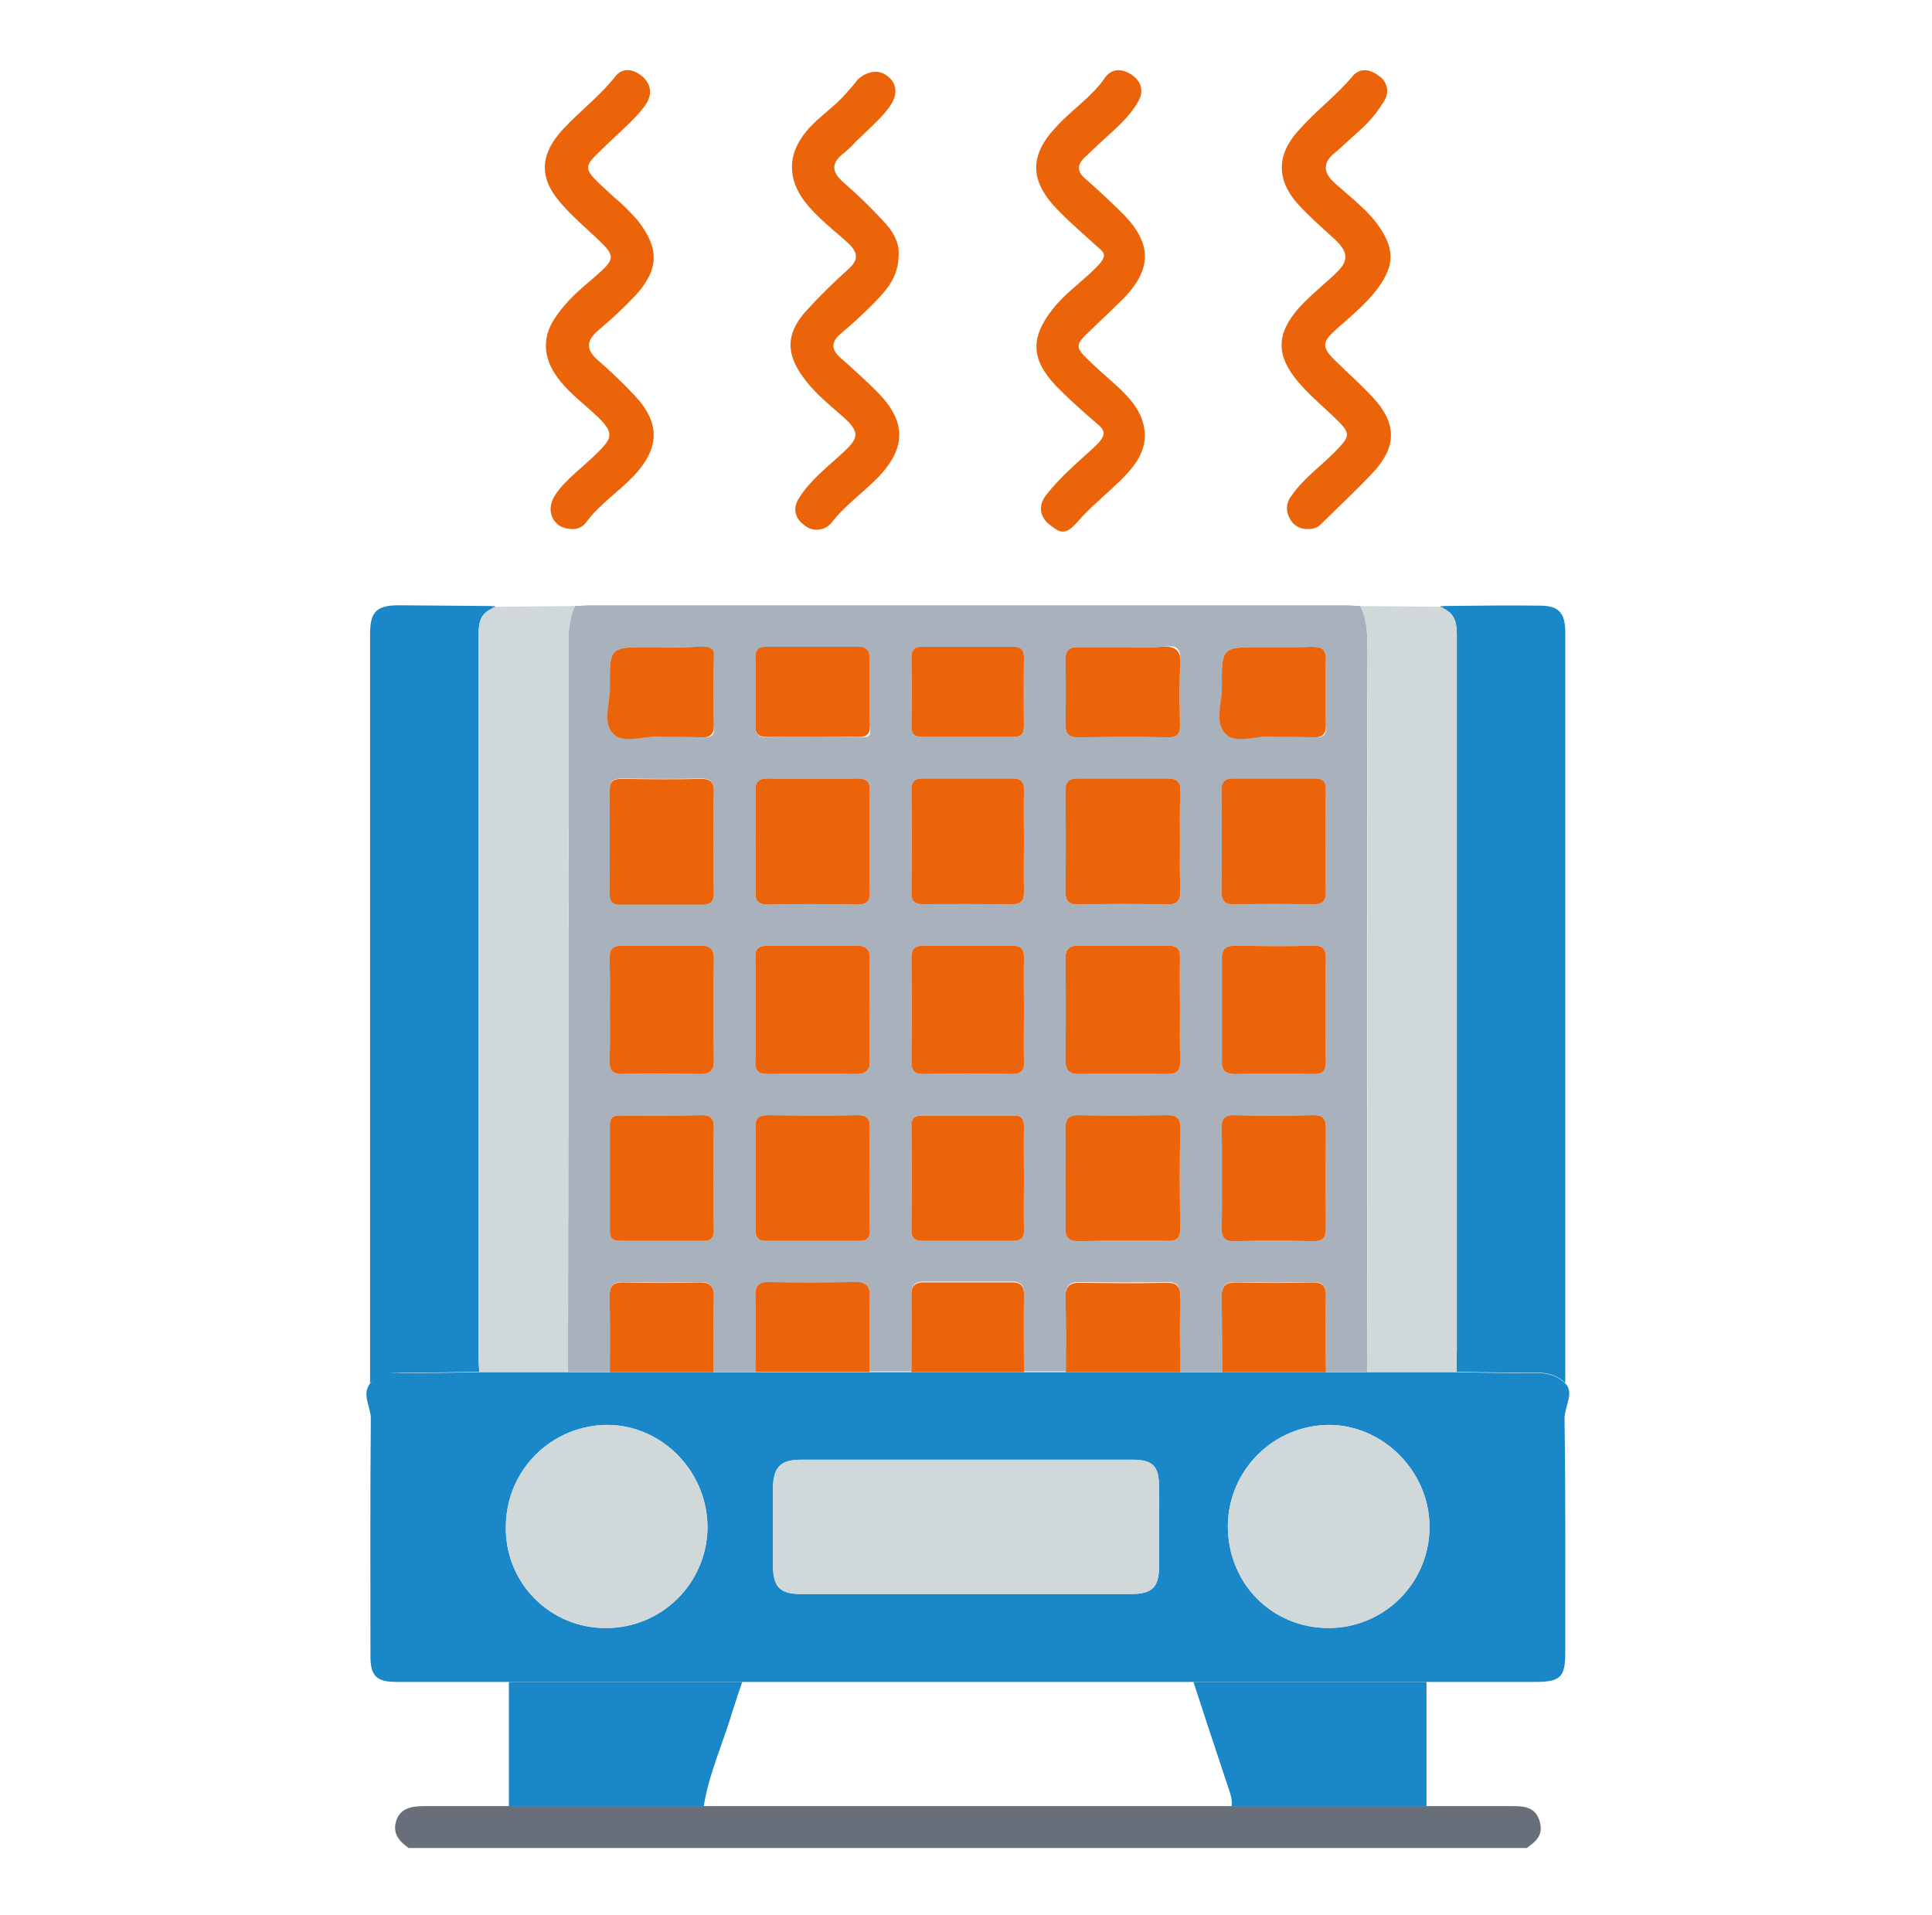<svg width="116" height="115" viewBox="0 0 116 115" fill="none" xmlns="http://www.w3.org/2000/svg">
<path d="M85.649 108.441H90.748C91.467 108.441 92.163 108.464 92.433 109.317C92.702 110.171 92.23 110.553 91.669 110.957H24.533C23.972 110.553 23.545 110.081 23.792 109.317C24.039 108.554 24.735 108.441 25.477 108.441H85.649Z" fill="#696F7A"/>
<path d="M34.528 36.387L35.359 36.342H80.843L81.674 36.387C82.101 37.218 82.101 38.116 82.101 39.015C82.071 53.45 82.071 67.899 82.101 82.364H79.607C79.607 80.859 79.562 79.377 79.607 77.872C79.63 77.221 79.45 76.951 78.731 76.974C77.249 77.019 75.767 77.019 74.262 76.974C73.588 76.951 73.341 77.198 73.341 77.872C73.386 79.377 73.363 80.859 73.386 82.364H70.87C70.848 80.859 70.825 79.377 70.87 77.872C70.87 77.221 70.713 76.951 69.994 76.974C68.287 77.019 66.603 76.996 64.895 76.974C64.222 76.951 63.952 77.198 63.975 77.872C64.019 79.355 63.997 80.859 63.997 82.342H61.481C61.481 80.814 61.459 79.287 61.481 77.782C61.504 77.131 61.279 76.929 60.65 76.951H55.552C54.945 76.929 54.698 77.131 54.721 77.782C54.743 79.287 54.721 80.814 54.721 82.342H52.205C52.205 80.859 52.205 79.355 52.227 77.872C52.25 77.198 52.003 76.951 51.307 76.974C49.622 76.996 47.915 77.019 46.208 76.974C45.512 76.951 45.332 77.221 45.355 77.872C45.377 79.377 45.355 80.859 45.355 82.364H42.839C42.839 80.859 42.816 79.377 42.861 77.872C42.884 77.198 42.637 76.951 41.94 76.974C40.458 77.019 38.953 77.019 37.471 76.974C36.752 76.951 36.595 77.221 36.595 77.872C36.64 79.377 36.617 80.859 36.617 82.364H34.102C34.132 67.929 34.139 53.48 34.124 39.015C34.124 38.116 34.124 37.218 34.528 36.387ZM70.848 60.667C70.848 59.634 70.825 58.578 70.848 57.545C70.87 57.028 70.713 56.781 70.151 56.781H64.738C64.199 56.781 63.975 57.006 63.975 57.523C63.997 59.589 63.997 61.633 63.975 63.677C63.975 64.261 64.199 64.485 64.783 64.485C66.558 64.463 68.332 64.463 70.084 64.485C70.69 64.485 70.87 64.261 70.87 63.699C70.825 62.688 70.848 61.678 70.848 60.667ZM52.227 60.6C52.227 59.589 52.205 58.578 52.227 57.59C52.25 57.006 52.003 56.781 51.419 56.781H46.118C45.602 56.781 45.332 56.916 45.355 57.477C45.384 59.559 45.384 61.648 45.355 63.744C45.332 64.373 45.624 64.485 46.163 64.485C47.915 64.463 49.645 64.463 51.374 64.485C52.025 64.485 52.25 64.238 52.227 63.632C52.205 62.621 52.227 61.61 52.227 60.6ZM52.227 70.819C52.227 69.831 52.205 68.82 52.227 67.81C52.25 67.203 52.093 66.934 51.419 66.956C49.667 67.001 47.893 66.978 46.118 66.956C45.534 66.956 45.332 67.158 45.355 67.742C45.377 69.741 45.377 71.763 45.355 73.762C45.355 74.278 45.489 74.525 46.051 74.503H51.554C52.048 74.525 52.25 74.323 52.227 73.829C52.205 72.841 52.227 71.83 52.227 70.819ZM63.975 70.64C63.975 71.65 63.997 72.639 63.975 73.649C63.952 74.233 64.087 74.525 64.761 74.525C66.535 74.481 68.31 74.481 70.061 74.503C70.645 74.525 70.87 74.346 70.87 73.739C70.825 71.74 70.825 69.741 70.87 67.72C70.87 67.113 70.623 66.956 70.061 66.956C68.31 66.978 66.535 67.001 64.761 66.956C64.087 66.956 63.952 67.248 63.975 67.832C63.997 68.775 63.975 69.696 63.975 70.64ZM70.848 50.537C70.848 49.526 70.825 48.516 70.87 47.505C70.893 46.921 70.645 46.741 70.084 46.741H64.783C64.222 46.741 63.952 46.876 63.975 47.505C63.997 49.504 63.997 51.525 63.975 53.524C63.975 54.108 64.177 54.31 64.761 54.31C66.535 54.266 68.287 54.266 70.061 54.31C70.735 54.31 70.87 54.041 70.87 53.435C70.825 52.469 70.848 51.503 70.848 50.537ZM45.355 50.492C45.355 51.503 45.377 52.514 45.355 53.524C45.332 54.086 45.534 54.31 46.118 54.31C47.893 54.266 49.667 54.288 51.419 54.31C51.98 54.31 52.25 54.176 52.227 53.547C52.205 51.548 52.205 49.526 52.227 47.527C52.25 46.943 52.048 46.741 51.464 46.741C49.69 46.764 47.915 46.786 46.163 46.741C45.489 46.719 45.332 46.988 45.355 47.595C45.377 48.56 45.355 49.526 45.355 50.492ZM61.481 60.645C61.481 59.589 61.459 58.556 61.481 57.523C61.504 56.983 61.302 56.781 60.763 56.781H55.462C54.923 56.781 54.721 56.983 54.721 57.523C54.743 59.589 54.743 61.678 54.721 63.744C54.721 64.283 54.9 64.485 55.44 64.485C57.206 64.455 58.981 64.455 60.763 64.485C61.279 64.485 61.504 64.306 61.481 63.767C61.459 62.711 61.481 61.678 61.481 60.645ZM61.481 70.819C61.481 69.786 61.459 68.731 61.481 67.697C61.481 67.248 61.392 66.956 60.852 66.978H55.35C54.9 66.978 54.721 67.158 54.721 67.585C54.743 69.674 54.743 71.763 54.721 73.829C54.721 74.323 54.9 74.503 55.395 74.503H60.808C61.302 74.503 61.504 74.323 61.481 73.829C61.459 72.841 61.481 71.83 61.481 70.819ZM61.481 50.537C61.481 49.526 61.459 48.516 61.481 47.505C61.504 47.011 61.369 46.741 60.785 46.741H55.372C54.878 46.741 54.721 46.966 54.721 47.438C54.743 49.481 54.743 51.525 54.721 53.592C54.721 54.131 54.945 54.31 55.462 54.288C57.191 54.288 58.943 54.266 60.673 54.31C61.324 54.31 61.504 54.063 61.481 53.435C61.459 52.469 61.481 51.503 61.481 50.537ZM36.617 60.645C36.617 61.655 36.64 62.666 36.595 63.677C36.595 64.238 36.73 64.485 37.358 64.485C38.908 64.44 40.48 64.463 42.053 64.485C42.614 64.485 42.861 64.283 42.861 63.699C42.839 61.633 42.839 59.589 42.861 57.545C42.861 57.028 42.659 56.781 42.12 56.781H37.313C36.774 56.781 36.595 57.006 36.595 57.523C36.64 58.578 36.617 59.611 36.617 60.645ZM79.585 60.734C79.585 59.679 79.585 58.645 79.607 57.612C79.607 57.051 79.495 56.759 78.866 56.781C77.294 56.826 75.744 56.804 74.172 56.781C73.61 56.781 73.341 56.983 73.363 57.567V63.722C73.341 64.328 73.633 64.485 74.194 64.485C75.744 64.463 77.316 64.463 78.889 64.485C79.428 64.485 79.607 64.283 79.607 63.744C79.585 62.756 79.585 61.745 79.585 60.734ZM79.585 50.537C79.585 49.504 79.585 48.471 79.607 47.415C79.607 46.943 79.45 46.741 78.934 46.741H74.06C73.498 46.741 73.341 46.966 73.341 47.482C73.363 49.504 73.363 51.503 73.341 53.502C73.341 54.086 73.52 54.31 74.127 54.31C75.677 54.266 77.249 54.266 78.799 54.31C79.45 54.31 79.63 54.063 79.607 53.457C79.562 52.491 79.585 51.503 79.585 50.537ZM42.839 50.56C42.839 49.549 42.816 48.538 42.861 47.55C42.884 46.988 42.704 46.741 42.098 46.741C40.503 46.786 38.908 46.764 37.313 46.741C36.774 46.741 36.595 46.943 36.595 47.482C36.617 49.526 36.617 51.57 36.595 53.592C36.595 54.176 36.842 54.31 37.358 54.288H42.143C42.682 54.288 42.861 54.086 42.861 53.547C42.839 52.559 42.839 51.548 42.839 50.56ZM73.363 70.685C73.363 71.695 73.386 72.706 73.341 73.694C73.341 74.256 73.476 74.525 74.105 74.525C75.699 74.481 77.294 74.481 78.866 74.525C79.518 74.525 79.607 74.233 79.607 73.694C79.592 71.718 79.592 69.741 79.607 67.765C79.607 67.226 79.495 66.956 78.866 66.956C77.279 67.001 75.684 67.001 74.082 66.956C73.453 66.956 73.341 67.248 73.341 67.787C73.386 68.753 73.363 69.719 73.363 70.685ZM42.839 70.819C42.839 69.786 42.839 68.753 42.861 67.72C42.861 67.203 42.704 66.956 42.143 66.956C40.525 67.001 38.908 66.978 37.269 66.978C36.774 66.956 36.595 67.158 36.617 67.63V73.874C36.595 74.391 36.842 74.503 37.313 74.503H42.188C42.682 74.525 42.861 74.323 42.861 73.829C42.839 72.841 42.839 71.83 42.839 70.819ZM48.813 44.248C49.712 44.248 50.61 44.226 51.509 44.27C52.407 44.315 52.25 44.068 52.227 43.529C52.198 42.242 52.198 40.961 52.227 39.688C52.227 39.127 52.07 38.835 51.464 38.857H46.051C45.489 38.835 45.332 39.105 45.355 39.599C45.377 40.924 45.377 42.249 45.355 43.552C45.332 44.136 45.579 44.27 46.096 44.27L48.813 44.248ZM67.456 38.857H64.761C64.244 38.835 63.975 39.037 63.975 39.576C63.997 40.879 63.997 42.204 63.975 43.529C63.975 44.046 64.177 44.27 64.716 44.27C66.535 44.248 68.332 44.226 70.129 44.27C70.78 44.27 70.87 43.978 70.848 43.44C70.825 42.272 70.803 41.081 70.87 39.913C70.938 38.745 70.578 38.768 69.747 38.835C68.916 38.902 68.22 38.857 67.456 38.857ZM58.112 44.248H60.808C61.302 44.248 61.481 44.068 61.481 43.574C61.459 42.227 61.459 40.856 61.481 39.509C61.481 39.015 61.302 38.812 60.808 38.835H55.395C54.9 38.812 54.721 39.015 54.721 39.509C54.743 40.856 54.743 42.204 54.721 43.574C54.721 44.068 54.9 44.248 55.395 44.248H58.112ZM39.537 44.248C40.503 44.248 41.289 44.226 42.098 44.27C42.906 44.315 42.884 44.046 42.861 43.484C42.839 42.227 42.816 40.969 42.861 39.733C42.884 39.015 42.569 38.812 41.918 38.835C41.267 38.857 39.986 38.857 38.998 38.857C36.617 38.857 36.595 38.857 36.617 41.216C36.64 42.182 36.213 43.44 36.797 44.046C37.381 44.652 38.706 44.158 39.537 44.248ZM76.261 44.248C77.227 44.248 78.035 44.226 78.821 44.27C79.607 44.315 79.63 44.068 79.607 43.484C79.562 42.212 79.562 40.931 79.607 39.644C79.63 38.947 79.315 38.835 78.731 38.835C77.721 38.88 76.732 38.857 75.722 38.857C73.363 38.857 73.341 38.857 73.363 41.216C73.386 42.182 72.959 43.417 73.543 44.023C74.127 44.63 75.452 44.136 76.261 44.248Z" fill="#A9B1BD"/>
<path d="M61.481 82.387H87.446C88.951 82.409 90.478 82.454 92.006 82.432C92.769 82.409 93.421 82.522 93.982 83.061C94.544 83.6 93.937 84.453 93.937 85.172C94.005 89.844 93.982 94.538 93.982 99.232C93.982 100.692 93.69 100.984 92.208 100.984H23.792C22.601 100.984 22.242 100.625 22.242 99.435C22.242 94.673 22.22 89.911 22.264 85.172C22.264 84.453 21.703 83.757 22.22 83.061C22.736 82.364 23.455 82.409 24.218 82.432C25.723 82.454 27.251 82.409 28.778 82.387H61.481ZM58 95.706H67.905C69.185 95.706 69.59 95.302 69.59 94.044C69.59 92.786 69.612 90.855 69.59 89.26C69.59 88.024 69.208 87.643 67.995 87.643H48.094C46.859 87.643 46.432 88.092 46.41 89.35V94.044C46.432 95.302 46.837 95.706 48.094 95.706H58ZM30.373 91.641C30.355 92.44 30.497 93.235 30.792 93.979C31.087 94.722 31.529 95.399 32.09 95.969C32.651 96.539 33.322 96.99 34.06 97.296C34.8 97.602 35.593 97.756 36.392 97.75C37.991 97.75 39.526 97.121 40.665 95.999C41.804 94.877 42.456 93.352 42.479 91.753C42.502 88.384 39.784 85.576 36.482 85.554C34.866 85.554 33.315 86.194 32.17 87.335C31.025 88.476 30.379 90.024 30.373 91.641ZM85.829 91.708C85.851 88.384 83.066 85.554 79.787 85.554C78.19 85.565 76.661 86.202 75.527 87.327C74.394 88.452 73.746 89.976 73.722 91.573C73.7 95.055 76.35 97.75 79.787 97.75C81.388 97.744 82.921 97.106 84.053 95.974C85.184 94.842 85.823 93.309 85.829 91.708Z" fill="#1A87C9"/>
<path d="M93.982 83.038C93.421 82.499 92.769 82.386 92.006 82.409C90.478 82.431 88.951 82.386 87.446 82.364C87.446 81.915 87.469 81.465 87.469 81.016V38.295C87.469 37.599 87.469 36.903 86.683 36.544L86.615 36.386C88.569 36.364 90.501 36.341 92.455 36.364C93.578 36.364 93.982 36.791 93.982 37.959V83.038Z" fill="#1A87C9"/>
<path d="M28.778 82.364C27.251 82.387 25.724 82.432 24.219 82.409C23.455 82.387 22.781 82.499 22.22 83.038V38.071C22.22 36.724 22.602 36.342 23.972 36.342L29.587 36.387C29.562 36.436 29.547 36.489 29.542 36.544C28.733 36.881 28.733 37.577 28.733 38.296V81.443C28.733 81.758 28.756 82.072 28.778 82.364Z" fill="#1A87C9"/>
<path d="M28.778 82.364C28.756 82.072 28.733 81.758 28.733 81.443V38.296C28.733 37.577 28.733 36.881 29.542 36.544L29.744 36.432L34.528 36.387C34.124 37.218 34.124 38.116 34.124 39.015C34.124 53.45 34.117 67.899 34.102 82.364H28.778Z" fill="#D0D8DA"/>
<path d="M86.683 36.544C87.469 36.903 87.469 37.6 87.469 38.296V81.017C87.469 81.466 87.446 81.915 87.446 82.364H82.101C82.101 67.929 82.101 53.48 82.101 39.015C82.101 38.116 82.101 37.218 81.674 36.387L86.458 36.432L86.683 36.544Z" fill="#D0D8DA"/>
<path d="M30.553 100.984H44.568C44.366 101.568 44.164 102.152 43.984 102.736C43.423 104.646 42.569 106.465 42.255 108.441H30.553V100.984Z" fill="#1A87C9"/>
<path d="M71.656 100.984H85.649V108.441H73.947C74.015 107.947 73.79 107.498 73.655 107.049C72.981 105.027 72.308 103.006 71.656 100.984Z" fill="#1A87C9"/>
<path d="M78.529 31.759C78.301 31.776 78.074 31.722 77.877 31.606C77.68 31.489 77.524 31.316 77.428 31.108C77.306 30.894 77.254 30.647 77.278 30.401C77.302 30.156 77.402 29.924 77.563 29.738C78.282 28.705 79.315 27.986 80.191 27.087C81.067 26.189 81.135 26.032 80.169 25.111C79.203 24.19 78.619 23.718 77.945 22.932C76.597 21.337 76.62 20.035 77.99 18.485C78.641 17.766 79.405 17.16 80.124 16.486C80.843 15.812 81.135 15.273 80.124 14.352C79.113 13.431 78.574 12.96 77.878 12.196C76.642 10.781 76.665 9.298 77.9 7.906C79.135 6.513 80.191 5.795 81.202 4.582C81.651 4.043 82.28 4.155 82.797 4.559C83.031 4.711 83.197 4.949 83.26 5.221C83.323 5.493 83.278 5.78 83.134 6.019C82.725 6.71 82.21 7.332 81.606 7.861C81.09 8.31 80.596 8.804 80.056 9.253C79.517 9.703 79.405 10.287 80.034 10.893C80.663 11.5 81.921 12.421 82.662 13.409C83.74 14.869 83.785 15.902 82.684 17.362C81.988 18.283 81.09 19.002 80.236 19.765C79.383 20.529 79.315 20.821 80.191 21.674C81.067 22.528 81.763 23.134 82.482 23.921C83.875 25.448 83.852 26.84 82.46 28.345C81.472 29.401 80.393 30.412 79.36 31.422C79.258 31.54 79.129 31.632 78.985 31.691C78.841 31.749 78.684 31.773 78.529 31.759Z" fill="#EB6409"/>
<path d="M34.259 31.76C33.226 31.715 32.732 30.704 33.293 29.784C33.855 28.863 35 28.054 35.854 27.201C36.707 26.347 36.954 26.033 35.854 24.999C34.753 23.966 34.034 23.495 33.361 22.506C32.687 21.518 32.507 20.328 33.293 19.137C34.079 17.947 34.865 17.363 35.741 16.599C36.977 15.521 36.977 15.386 35.786 14.263C35.135 13.657 34.439 13.05 33.832 12.376C32.327 10.759 32.35 9.322 33.832 7.727C34.843 6.649 36.011 5.773 36.932 4.605C37.336 4.066 37.965 4.111 38.504 4.538C39.043 4.964 39.2 5.571 38.819 6.2C38.437 6.829 37.493 7.682 36.752 8.378C34.888 10.198 34.753 9.883 36.819 11.792C37.352 12.239 37.848 12.727 38.302 13.252C39.582 14.892 39.582 16.15 38.19 17.7C37.478 18.456 36.72 19.169 35.921 19.833C35.202 20.462 35.157 20.979 35.899 21.63C36.663 22.286 37.39 22.983 38.077 23.719C39.65 25.359 39.627 26.886 38.077 28.548C37.134 29.537 35.988 30.278 35.18 31.378C35.074 31.518 34.933 31.627 34.771 31.694C34.609 31.761 34.432 31.784 34.259 31.76Z" fill="#EB6409"/>
<path d="M53.957 15.273C53.957 16.599 53.261 17.385 52.542 18.126C51.886 18.797 51.196 19.434 50.476 20.035C49.869 20.552 49.914 21.001 50.476 21.495C51.037 21.989 52.048 22.888 52.767 23.629C54.429 25.358 54.384 26.908 52.744 28.638C51.823 29.581 50.723 30.345 49.914 31.4C49.817 31.515 49.698 31.61 49.564 31.68C49.43 31.749 49.284 31.791 49.133 31.803C48.983 31.816 48.832 31.799 48.688 31.753C48.545 31.707 48.412 31.633 48.297 31.535C47.713 31.108 47.578 30.524 47.982 29.895C48.656 28.817 49.667 28.054 50.588 27.2C51.509 26.347 51.711 25.987 50.61 25.021C49.51 24.056 48.858 23.539 48.185 22.596C47.196 21.203 47.196 20.058 48.342 18.732C49.157 17.834 50.02 16.98 50.925 16.172C51.531 15.633 51.554 15.206 50.947 14.622C50.341 14.038 48.948 13.005 48.207 11.949C47.466 10.893 47.219 9.568 48.162 8.221C48.813 7.255 49.824 6.648 50.61 5.817C50.88 5.503 51.172 5.211 51.419 4.874C51.666 4.537 52.52 4.02 53.216 4.515C53.912 5.009 53.89 5.683 53.463 6.334C53.036 6.985 52.093 7.816 51.374 8.513C51.166 8.747 50.941 8.964 50.7 9.164C49.892 9.77 49.892 10.309 50.678 10.983C51.515 11.708 52.31 12.48 53.059 13.297C53.62 13.881 54.002 14.577 53.957 15.273Z" fill="#EB6409"/>
<path d="M68.737 26.189C68.714 27.335 67.973 28.166 67.164 28.952C66.356 29.738 65.457 30.457 64.694 31.333C63.93 32.209 63.615 31.962 63.031 31.512C62.447 31.063 62.313 30.389 62.784 29.76C63.615 28.682 64.649 27.806 65.659 26.885C66.67 25.965 66.243 25.762 65.592 25.201C64.941 24.639 64.087 23.876 63.391 23.157C61.886 21.562 61.863 20.259 63.211 18.552C63.952 17.609 64.941 16.935 65.772 16.104C66.603 15.273 66.288 15.183 65.772 14.711C65.255 14.24 64.222 13.341 63.503 12.6C61.774 10.826 61.796 9.276 63.503 7.524C64.424 6.536 65.57 5.795 66.356 4.649C66.76 4.088 67.389 4.11 67.95 4.492C68.512 4.874 68.714 5.458 68.332 6.109C67.726 7.165 66.782 7.883 65.929 8.692L65.098 9.478C64.671 9.905 64.671 10.309 65.143 10.713C65.614 11.118 66.692 12.106 67.434 12.847C69.186 14.644 69.186 16.172 67.389 17.991L65.525 19.788C64.514 20.731 64.514 20.821 65.48 21.742C66.445 22.663 66.895 22.977 67.546 23.651C68.197 24.325 68.737 25.111 68.737 26.189Z" fill="#EB6409"/>
<path d="M29.744 36.431L29.542 36.544C29.547 36.489 29.562 36.435 29.587 36.386C29.614 36.376 29.645 36.374 29.673 36.382C29.701 36.39 29.727 36.407 29.744 36.431Z" fill="#8B8D96"/>
<path d="M86.683 36.544L86.458 36.431C86.478 36.41 86.503 36.395 86.53 36.387C86.558 36.379 86.587 36.379 86.615 36.386L86.683 36.544Z" fill="#8B8D96"/>
<path d="M70.848 60.667C70.848 61.678 70.825 62.688 70.87 63.699C70.87 64.261 70.69 64.485 70.084 64.485C68.332 64.463 66.558 64.463 64.783 64.485C64.199 64.485 63.975 64.261 63.975 63.677C63.997 61.633 63.997 59.589 63.975 57.523C63.975 57.006 64.199 56.781 64.738 56.781H70.151C70.713 56.781 70.87 57.028 70.848 57.545C70.825 58.578 70.848 59.634 70.848 60.667Z" fill="#EB6409"/>
<path d="M52.227 60.6C52.227 61.61 52.205 62.621 52.227 63.632C52.25 64.238 52.025 64.485 51.374 64.485C49.644 64.463 47.915 64.463 46.163 64.485C45.624 64.485 45.332 64.373 45.354 63.744C45.384 61.663 45.384 59.574 45.354 57.477C45.332 56.916 45.601 56.781 46.118 56.781H51.419C52.003 56.781 52.25 57.006 52.227 57.59C52.205 58.578 52.227 59.589 52.227 60.6Z" fill="#EB6409"/>
<path d="M52.228 70.82C52.228 71.83 52.205 72.841 52.228 73.829C52.25 74.324 52.048 74.526 51.554 74.503H46.051C45.489 74.526 45.355 74.279 45.355 73.762C45.377 71.763 45.377 69.742 45.355 67.743C45.332 67.159 45.534 66.956 46.118 66.956C47.893 66.979 49.667 67.001 51.419 66.956C52.093 66.934 52.25 67.203 52.228 67.81C52.205 68.821 52.228 69.831 52.228 70.82Z" fill="#EB6409"/>
<path d="M63.974 70.64C63.974 69.696 63.997 68.775 63.974 67.832C63.952 67.248 64.087 66.956 64.761 66.956C66.535 67.001 68.309 66.978 70.061 66.956C70.623 66.956 70.87 67.113 70.87 67.72C70.825 69.741 70.825 71.74 70.87 73.739C70.87 74.346 70.645 74.525 70.061 74.503C68.309 74.481 66.535 74.481 64.761 74.525C64.087 74.525 63.952 74.233 63.974 73.649C63.997 72.639 63.974 71.65 63.974 70.64Z" fill="#EB6409"/>
<path d="M70.847 50.537C70.847 51.503 70.825 52.469 70.87 53.435C70.87 54.041 70.735 54.31 70.061 54.31C68.287 54.266 66.535 54.266 64.761 54.31C64.177 54.31 63.974 54.108 63.974 53.524C63.997 51.525 63.997 49.504 63.974 47.505C63.952 46.876 64.222 46.741 64.783 46.741H70.084C70.645 46.741 70.892 46.921 70.87 47.505C70.825 48.516 70.847 49.526 70.847 50.537Z" fill="#EB6409"/>
<path d="M45.355 50.492C45.355 49.527 45.377 48.561 45.355 47.595C45.332 46.989 45.489 46.719 46.163 46.742C47.915 46.786 49.69 46.764 51.464 46.742C52.048 46.742 52.25 46.944 52.228 47.528C52.205 49.527 52.205 51.548 52.228 53.547C52.25 54.176 51.98 54.311 51.419 54.311C49.667 54.288 47.893 54.266 46.118 54.311C45.534 54.311 45.332 54.086 45.355 53.525C45.377 52.514 45.355 51.503 45.355 50.492Z" fill="#EB6409"/>
<path d="M61.481 60.645C61.481 61.678 61.459 62.711 61.481 63.767C61.504 64.306 61.279 64.485 60.763 64.485C58.981 64.455 57.206 64.455 55.44 64.485C54.9 64.485 54.721 64.283 54.721 63.744C54.743 61.678 54.743 59.589 54.721 57.523C54.721 56.983 54.923 56.781 55.462 56.781H60.763C61.302 56.781 61.504 56.983 61.481 57.523C61.459 58.556 61.481 59.589 61.481 60.645Z" fill="#EB6409"/>
<path d="M61.481 70.82C61.481 71.83 61.459 72.841 61.481 73.829C61.504 74.323 61.302 74.503 60.808 74.503H55.395C54.9 74.503 54.721 74.323 54.721 73.829C54.743 71.763 54.743 69.674 54.721 67.585C54.721 67.158 54.9 66.979 55.35 66.979H60.852C61.392 66.956 61.481 67.248 61.481 67.698C61.459 68.731 61.481 69.786 61.481 70.82Z" fill="#EB6409"/>
<path d="M61.481 50.537C61.481 51.503 61.459 52.469 61.481 53.435C61.504 54.063 61.324 54.31 60.673 54.31C58.943 54.266 57.191 54.288 55.462 54.288C54.945 54.31 54.721 54.131 54.721 53.592C54.743 51.525 54.743 49.481 54.721 47.438C54.721 46.966 54.878 46.741 55.372 46.741H60.785C61.369 46.741 61.504 47.011 61.481 47.505C61.459 48.516 61.481 49.526 61.481 50.537Z" fill="#EB6409"/>
<path d="M36.617 60.645C36.617 59.611 36.64 58.578 36.595 57.523C36.595 57.006 36.774 56.781 37.313 56.781H42.12C42.659 56.781 42.861 57.028 42.861 57.545C42.839 59.589 42.839 61.633 42.861 63.699C42.861 64.283 42.614 64.485 42.053 64.485C40.48 64.463 38.908 64.44 37.358 64.485C36.73 64.485 36.595 64.238 36.595 63.677C36.64 62.666 36.617 61.655 36.617 60.645Z" fill="#EB6409"/>
<path d="M79.585 60.735C79.585 61.745 79.585 62.756 79.607 63.744C79.607 64.283 79.428 64.486 78.888 64.486C77.316 64.463 75.744 64.463 74.194 64.486C73.633 64.486 73.341 64.328 73.363 63.722V57.568C73.341 56.984 73.61 56.782 74.172 56.782C75.744 56.804 77.294 56.826 78.866 56.782C79.495 56.759 79.607 57.051 79.607 57.612C79.585 58.646 79.585 59.679 79.585 60.735Z" fill="#EB6409"/>
<path d="M79.585 50.537C79.585 51.503 79.562 52.491 79.607 53.457C79.63 54.063 79.45 54.31 78.799 54.31C77.249 54.266 75.677 54.266 74.127 54.31C73.52 54.31 73.341 54.086 73.341 53.502C73.363 51.503 73.363 49.504 73.341 47.482C73.341 46.966 73.498 46.741 74.06 46.741H78.934C79.45 46.741 79.607 46.943 79.607 47.415C79.585 48.471 79.585 49.504 79.585 50.537Z" fill="#EB6409"/>
<path d="M42.839 50.56C42.839 51.548 42.839 52.559 42.861 53.569C42.861 54.108 42.682 54.31 42.143 54.31H37.358C36.842 54.333 36.595 54.198 36.595 53.614C36.617 51.593 36.617 49.549 36.595 47.505C36.595 46.966 36.774 46.764 37.313 46.764C38.908 46.786 40.503 46.809 42.098 46.764C42.704 46.764 42.884 47.011 42.861 47.572C42.816 48.538 42.839 49.549 42.839 50.56Z" fill="#EB6409"/>
<path d="M73.363 70.685C73.363 69.719 73.386 68.753 73.341 67.787C73.341 67.248 73.453 66.956 74.082 66.956C75.669 67.001 77.264 67.001 78.866 66.956C79.495 66.956 79.607 67.226 79.607 67.765C79.593 69.741 79.593 71.718 79.607 73.694C79.607 74.233 79.518 74.525 78.866 74.525C77.294 74.481 75.699 74.481 74.105 74.525C73.476 74.525 73.341 74.256 73.341 73.694C73.386 72.706 73.363 71.695 73.363 70.685Z" fill="#EB6409"/>
<path d="M42.839 70.819C42.839 71.83 42.839 72.841 42.861 73.829C42.861 74.323 42.681 74.525 42.187 74.503H37.313C36.842 74.503 36.595 74.391 36.617 73.874V67.63C36.595 67.158 36.774 66.956 37.269 66.978C38.908 66.978 40.525 67.001 42.142 66.956C42.704 66.956 42.861 67.203 42.861 67.72C42.839 68.753 42.839 69.786 42.839 70.819Z" fill="#EB6409"/>
<path d="M48.814 44.248H46.096C45.579 44.248 45.332 44.114 45.355 43.53C45.377 42.227 45.377 40.902 45.355 39.577C45.332 39.082 45.489 38.813 46.051 38.835H51.464C52.07 38.813 52.228 39.105 52.228 39.666C52.198 40.954 52.198 42.234 52.228 43.507C52.25 44.046 52.07 44.271 51.509 44.248C50.947 44.226 49.712 44.248 48.814 44.248Z" fill="#EB6409"/>
<path d="M52.205 82.365H45.354C45.354 80.86 45.377 79.377 45.354 77.873C45.332 77.221 45.512 76.952 46.208 76.974C47.915 77.019 49.622 76.996 51.306 76.974C52.003 76.952 52.25 77.199 52.227 77.873C52.205 79.377 52.205 80.882 52.205 82.365Z" fill="#EB6409"/>
<path d="M70.87 82.387H63.997C63.997 80.905 64.019 79.4 63.974 77.917C63.952 77.244 64.222 76.996 64.895 77.019C66.602 77.041 68.287 77.064 69.994 77.019C70.713 76.996 70.87 77.266 70.87 77.917C70.825 79.4 70.847 80.882 70.87 82.387Z" fill="#EB6409"/>
<path d="M67.456 38.858C68.22 38.858 68.983 38.903 69.747 38.835C70.511 38.768 70.938 38.993 70.87 39.913C70.803 40.834 70.825 42.272 70.848 43.44C70.87 43.979 70.78 44.271 70.129 44.271C68.332 44.226 66.535 44.248 64.716 44.271C64.177 44.271 63.975 44.046 63.975 43.53C63.997 42.205 63.997 40.879 63.975 39.577C63.975 39.038 64.244 38.835 64.761 38.858H67.456Z" fill="#EB6409"/>
<path d="M58.112 44.248H55.395C54.9 44.248 54.721 44.068 54.721 43.574C54.743 42.204 54.743 40.856 54.721 39.508C54.721 39.014 54.9 38.812 55.395 38.835H60.808C61.302 38.812 61.481 39.014 61.481 39.508C61.459 40.856 61.459 42.226 61.481 43.574C61.481 44.068 61.302 44.248 60.808 44.248H58.112Z" fill="#EB6409"/>
<path d="M61.481 82.386H54.721C54.721 80.859 54.743 79.332 54.721 77.827C54.698 77.175 54.945 76.973 55.552 76.996H60.65C61.279 76.973 61.504 77.175 61.481 77.827C61.459 79.332 61.481 80.859 61.481 82.386Z" fill="#EB6409"/>
<path d="M39.537 44.248C38.706 44.158 37.426 44.697 36.797 44.045C36.168 43.394 36.639 42.181 36.617 41.215C36.595 38.857 36.617 38.857 38.998 38.857C39.986 38.857 40.952 38.88 41.918 38.835C42.884 38.79 42.884 39.014 42.861 39.733C42.816 40.968 42.839 42.226 42.861 43.484C42.884 44.045 42.704 44.293 42.097 44.27C41.491 44.248 40.503 44.248 39.537 44.248Z" fill="#EB6409"/>
<path d="M76.261 44.248C75.452 44.136 74.172 44.72 73.543 44.023C72.914 43.327 73.386 42.182 73.363 41.216C73.341 38.857 73.363 38.857 75.722 38.857C76.732 38.857 77.721 38.88 78.731 38.835C79.315 38.835 79.63 38.947 79.607 39.644C79.562 40.916 79.562 42.197 79.607 43.484C79.63 44.068 79.428 44.293 78.821 44.27C78.215 44.248 77.226 44.248 76.261 44.248Z" fill="#EB6409"/>
<path d="M42.839 82.387H36.617C36.617 80.882 36.64 79.4 36.595 77.895C36.595 77.244 36.752 76.974 37.471 76.996C38.953 77.041 40.458 77.041 41.94 76.996C42.637 76.974 42.884 77.221 42.861 77.895C42.816 79.4 42.839 80.882 42.839 82.387Z" fill="#EB6409"/>
<path d="M79.607 82.387H73.386C73.363 80.882 73.386 79.4 73.341 77.895C73.341 77.221 73.588 76.974 74.262 76.996C75.767 77.041 77.249 77.041 78.731 76.996C79.45 76.974 79.63 77.244 79.607 77.895C79.562 79.4 79.607 80.882 79.607 82.387Z" fill="#EB6409"/>
<path d="M58 95.706H48.095C46.837 95.706 46.433 95.302 46.41 94.044V89.35C46.433 88.092 46.859 87.643 48.095 87.643H67.995C69.208 87.643 69.59 88.024 69.59 89.26C69.605 90.862 69.605 92.457 69.59 94.044C69.59 95.302 69.186 95.706 67.905 95.706H58Z" fill="#D0D8DA"/>
<path d="M30.373 91.641C30.379 90.024 31.025 88.476 32.17 87.335C33.316 86.194 34.866 85.554 36.483 85.554C39.784 85.576 42.502 88.384 42.48 91.753C42.456 93.352 41.804 94.877 40.665 95.999C39.526 97.121 37.992 97.75 36.393 97.75C35.593 97.756 34.8 97.602 34.061 97.296C33.322 96.99 32.652 96.539 32.09 95.969C31.529 95.399 31.088 94.722 30.793 93.979C30.498 93.235 30.355 92.44 30.373 91.641Z" fill="#D0D8DA"/>
<path d="M85.829 91.708C85.823 93.309 85.185 94.842 84.053 95.974C82.921 97.106 81.388 97.744 79.787 97.75C76.351 97.75 73.7 95.055 73.723 91.573C73.746 89.976 74.394 88.452 75.528 87.327C76.661 86.202 78.19 85.565 79.787 85.554C83.067 85.554 85.852 88.384 85.829 91.708Z" fill="#D0D8DA"/>
</svg>
